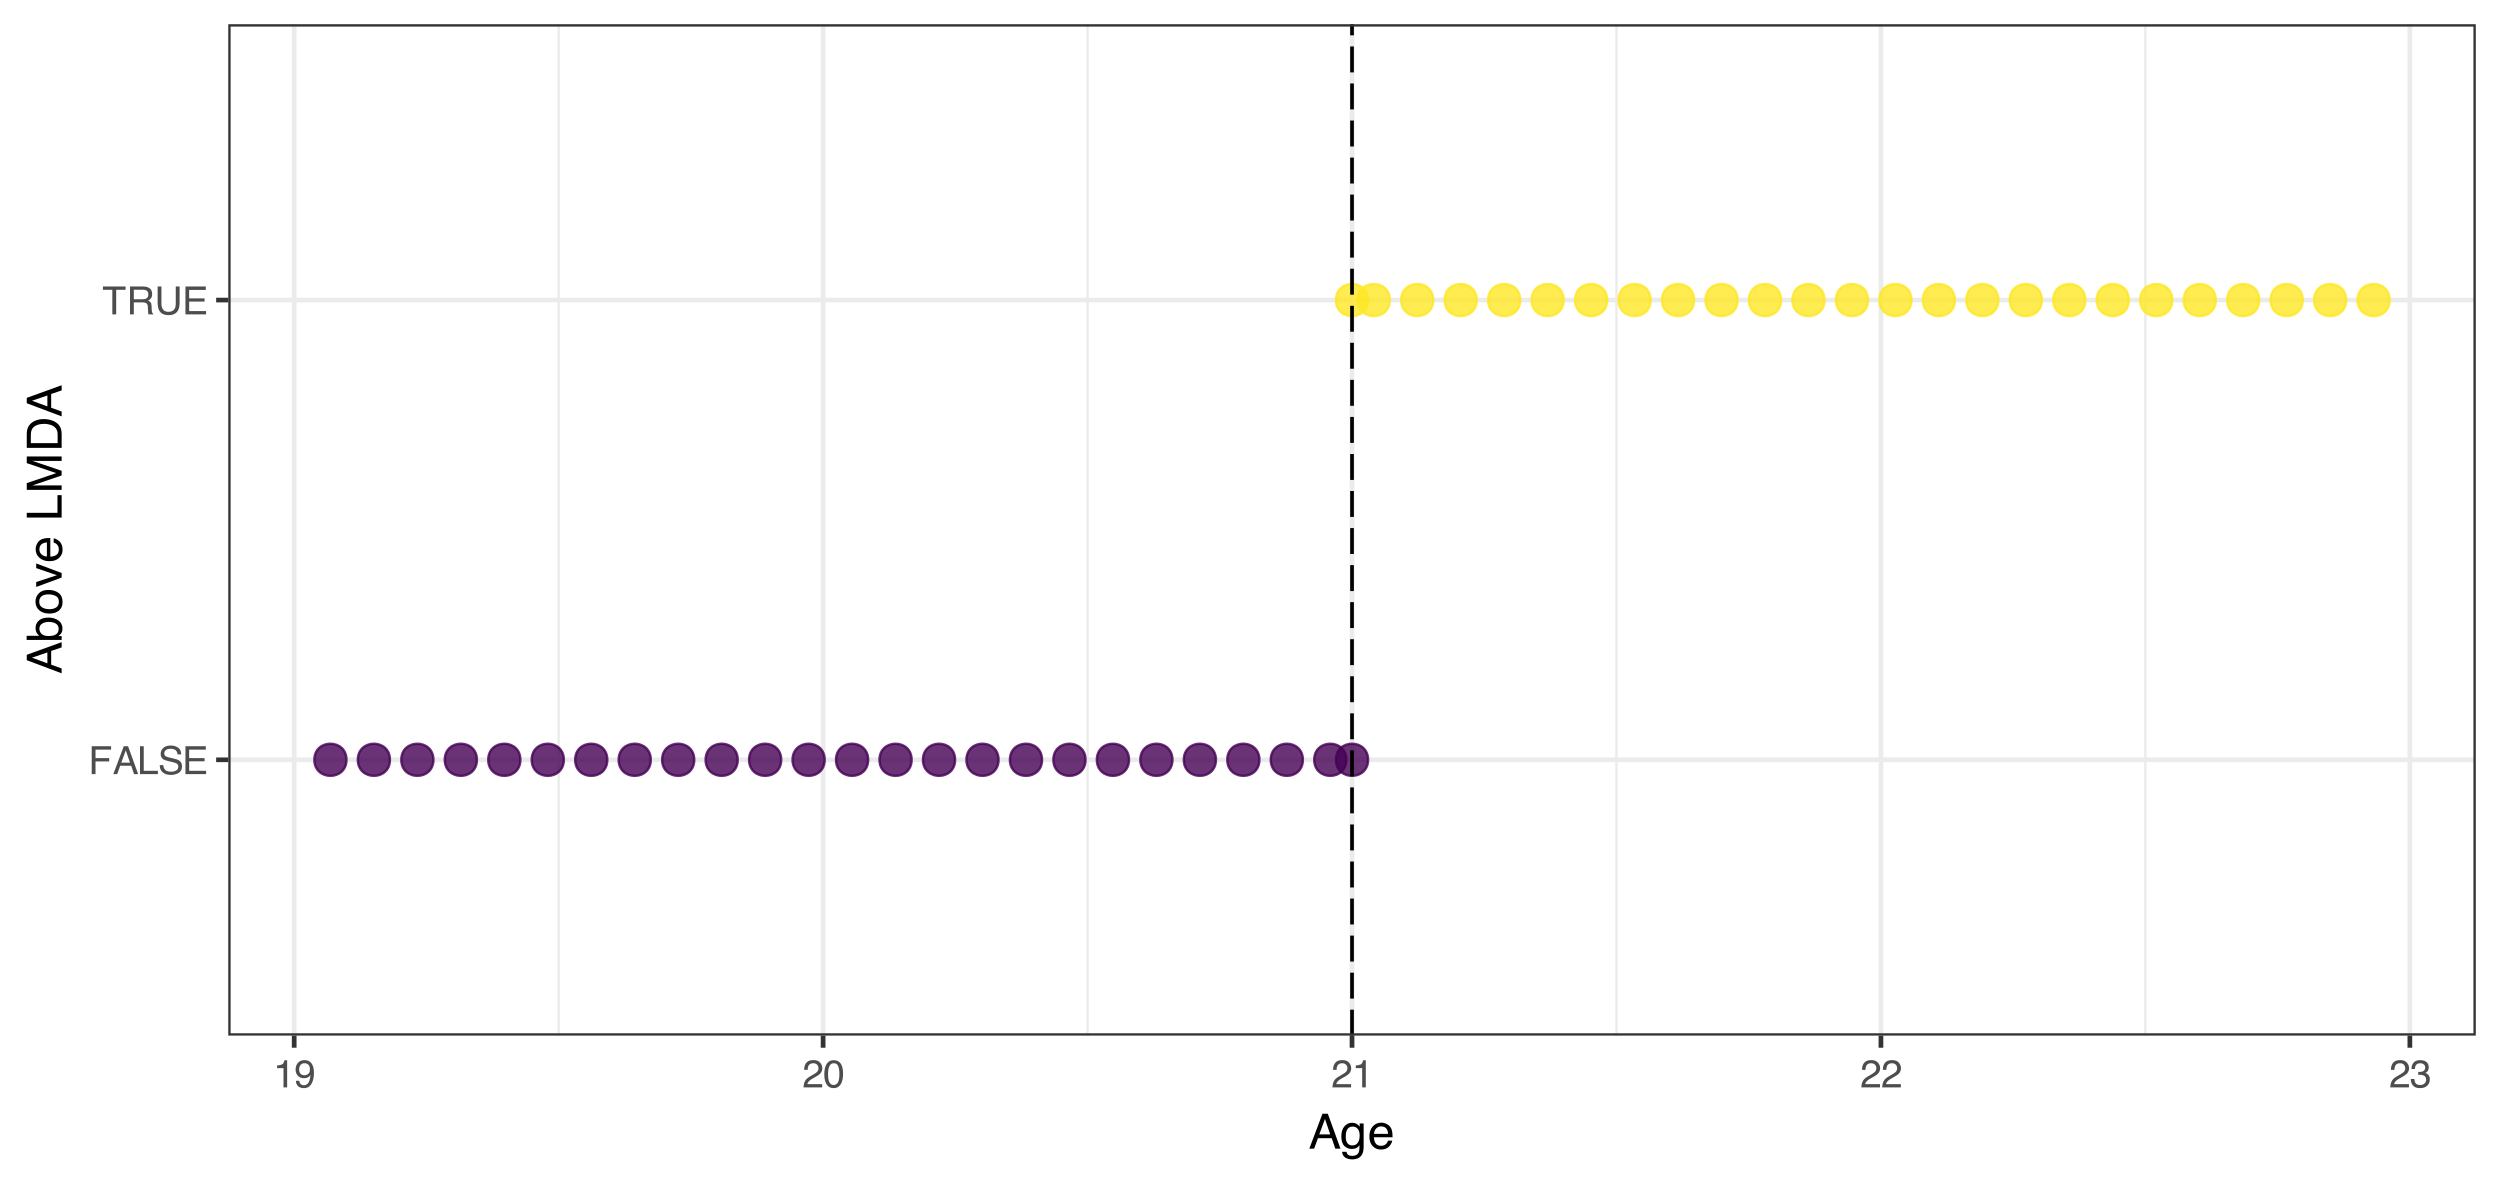 <?xml version="1.0" encoding="UTF-8"?>
<svg xmlns="http://www.w3.org/2000/svg" xmlns:xlink="http://www.w3.org/1999/xlink" width="720" height="342" viewBox="0 0 720 342">
<defs>
<g>
<g id="glyph-0-0">
<path d="M 0.359 0 L 0.359 -8.031 L 6.734 -8.031 L 6.734 0 Z M 5.734 -1 L 5.734 -7.031 L 1.375 -7.031 L 1.375 -1 Z M 5.734 -1 "/>
</g>
<g id="glyph-0-1">
<path d="M 0.953 -8.031 L 6.531 -8.031 L 6.531 -7.047 L 2.047 -7.047 L 2.047 -4.609 L 5.984 -4.609 L 5.984 -3.656 L 2.047 -3.656 L 2.047 0 L 0.953 0 Z M 0.953 -8.031 "/>
</g>
<g id="glyph-0-2">
<path d="M 4.984 -3.297 L 3.766 -6.844 L 2.469 -3.297 Z M 3.188 -8.031 L 4.422 -8.031 L 7.328 0 L 6.141 0 L 5.328 -2.406 L 2.156 -2.406 L 1.281 0 L 0.172 0 Z M 3.188 -8.031 "/>
</g>
<g id="glyph-0-3">
<path d="M 0.859 -8.031 L 1.938 -8.031 L 1.938 -0.953 L 6.016 -0.953 L 6.016 0 L 0.859 0 Z M 0.859 -8.031 "/>
</g>
<g id="glyph-0-4">
<path d="M 1.562 -2.594 C 1.594 -2.133 1.703 -1.766 1.891 -1.484 C 2.242 -0.953 2.879 -0.688 3.797 -0.688 C 4.203 -0.688 4.57 -0.742 4.906 -0.859 C 5.562 -1.086 5.891 -1.492 5.891 -2.078 C 5.891 -2.516 5.75 -2.828 5.469 -3.016 C 5.195 -3.191 4.766 -3.348 4.172 -3.484 L 3.078 -3.734 C 2.367 -3.891 1.867 -4.066 1.578 -4.266 C 1.066 -4.598 0.812 -5.098 0.812 -5.766 C 0.812 -6.484 1.062 -7.07 1.562 -7.531 C 2.062 -8 2.77 -8.234 3.688 -8.234 C 4.52 -8.234 5.234 -8.031 5.828 -7.625 C 6.422 -7.219 6.719 -6.566 6.719 -5.672 L 5.688 -5.672 C 5.633 -6.109 5.52 -6.441 5.344 -6.672 C 5.008 -7.086 4.445 -7.297 3.656 -7.297 C 3.008 -7.297 2.547 -7.16 2.266 -6.891 C 1.984 -6.617 1.844 -6.305 1.844 -5.953 C 1.844 -5.555 2.004 -5.27 2.328 -5.094 C 2.547 -4.969 3.035 -4.82 3.797 -4.656 L 4.922 -4.391 C 5.461 -4.266 5.883 -4.098 6.188 -3.891 C 6.695 -3.516 6.953 -2.969 6.953 -2.25 C 6.953 -1.352 6.625 -0.711 5.969 -0.328 C 5.32 0.047 4.57 0.234 3.719 0.234 C 2.719 0.234 1.938 -0.02 1.375 -0.531 C 0.812 -1.039 0.535 -1.727 0.547 -2.594 Z M 3.766 -8.25 Z M 3.766 -8.25 "/>
</g>
<g id="glyph-0-5">
<path d="M 0.953 -8.031 L 6.812 -8.031 L 6.812 -7.047 L 2.016 -7.047 L 2.016 -4.609 L 6.453 -4.609 L 6.453 -3.688 L 2.016 -3.688 L 2.016 -0.953 L 6.891 -0.953 L 6.891 0 L 0.953 0 Z M 3.922 -8.031 Z M 3.922 -8.031 "/>
</g>
<g id="glyph-0-6">
<path d="M 6.703 -8.031 L 6.703 -7.078 L 4 -7.078 L 4 0 L 2.891 0 L 2.891 -7.078 L 0.188 -7.078 L 0.188 -8.031 Z M 6.703 -8.031 "/>
</g>
<g id="glyph-0-7">
<path d="M 4.594 -4.359 C 5.102 -4.359 5.504 -4.457 5.797 -4.656 C 6.098 -4.863 6.25 -5.234 6.25 -5.766 C 6.25 -6.336 6.039 -6.727 5.625 -6.938 C 5.406 -7.039 5.109 -7.094 4.734 -7.094 L 2.078 -7.094 L 2.078 -4.359 Z M 0.984 -8.031 L 4.703 -8.031 C 5.316 -8.031 5.82 -7.941 6.219 -7.766 C 6.977 -7.422 7.359 -6.789 7.359 -5.875 C 7.359 -5.383 7.254 -4.988 7.047 -4.688 C 6.848 -4.383 6.57 -4.141 6.219 -3.953 C 6.531 -3.828 6.766 -3.66 6.922 -3.453 C 7.086 -3.242 7.176 -2.906 7.188 -2.438 L 7.234 -1.359 C 7.242 -1.047 7.27 -0.816 7.312 -0.672 C 7.375 -0.422 7.488 -0.258 7.656 -0.188 L 7.656 0 L 6.328 0 C 6.285 -0.07 6.254 -0.16 6.234 -0.266 C 6.211 -0.379 6.195 -0.594 6.188 -0.906 L 6.109 -2.25 C 6.086 -2.77 5.895 -3.117 5.531 -3.297 C 5.32 -3.398 4.992 -3.453 4.547 -3.453 L 2.078 -3.453 L 2.078 0 L 0.984 0 Z M 0.984 -8.031 "/>
</g>
<g id="glyph-0-8">
<path d="M 2.031 -8.031 L 2.031 -3.062 C 2.031 -2.477 2.141 -1.992 2.359 -1.609 C 2.68 -1.023 3.227 -0.734 4 -0.734 C 4.926 -0.734 5.555 -1.051 5.891 -1.688 C 6.066 -2.031 6.156 -2.488 6.156 -3.062 L 6.156 -8.031 L 7.266 -8.031 L 7.266 -3.516 C 7.266 -2.535 7.129 -1.773 6.859 -1.234 C 6.367 -0.266 5.445 0.219 4.094 0.219 C 2.738 0.219 1.816 -0.266 1.328 -1.234 C 1.066 -1.773 0.938 -2.535 0.938 -3.516 L 0.938 -8.031 Z M 4.094 -8.031 Z M 4.094 -8.031 "/>
</g>
<g id="glyph-0-9">
<path d="M 1.078 -5.547 L 1.078 -6.297 C 1.785 -6.367 2.281 -6.484 2.562 -6.641 C 2.844 -6.805 3.051 -7.191 3.188 -7.797 L 3.969 -7.797 L 3.969 0 L 2.922 0 L 2.922 -5.547 Z M 1.078 -5.547 "/>
</g>
<g id="glyph-0-10">
<path d="M 1.484 -1.891 C 1.516 -1.348 1.723 -0.973 2.109 -0.766 C 2.316 -0.66 2.547 -0.609 2.797 -0.609 C 3.266 -0.609 3.664 -0.801 4 -1.188 C 4.332 -1.582 4.566 -2.379 4.703 -3.578 C 4.484 -3.234 4.211 -2.988 3.891 -2.844 C 3.566 -2.707 3.219 -2.641 2.844 -2.641 C 2.094 -2.641 1.5 -2.875 1.062 -3.344 C 0.625 -3.812 0.406 -4.414 0.406 -5.156 C 0.406 -5.863 0.617 -6.488 1.047 -7.031 C 1.484 -7.57 2.125 -7.844 2.969 -7.844 C 4.113 -7.844 4.898 -7.328 5.328 -6.297 C 5.566 -5.734 5.688 -5.023 5.688 -4.172 C 5.688 -3.211 5.547 -2.363 5.266 -1.625 C 4.785 -0.395 3.973 0.219 2.828 0.219 C 2.066 0.219 1.488 0.02 1.094 -0.375 C 0.695 -0.781 0.5 -1.285 0.5 -1.891 Z M 2.984 -3.5 C 3.367 -3.5 3.723 -3.625 4.047 -3.875 C 4.367 -4.133 4.531 -4.586 4.531 -5.234 C 4.531 -5.805 4.383 -6.234 4.094 -6.516 C 3.812 -6.805 3.445 -6.953 3 -6.953 C 2.508 -6.953 2.125 -6.789 1.844 -6.469 C 1.562 -6.145 1.422 -5.711 1.422 -5.172 C 1.422 -4.66 1.547 -4.254 1.797 -3.953 C 2.047 -3.648 2.441 -3.5 2.984 -3.5 Z M 2.984 -3.5 "/>
</g>
<g id="glyph-0-11">
<path d="M 0.344 0 C 0.383 -0.676 0.523 -1.266 0.766 -1.766 C 1.004 -2.266 1.477 -2.719 2.188 -3.125 L 3.234 -3.734 C 3.703 -4.004 4.035 -4.238 4.234 -4.438 C 4.523 -4.738 4.672 -5.082 4.672 -5.469 C 4.672 -5.926 4.535 -6.285 4.266 -6.547 C 3.992 -6.816 3.629 -6.953 3.172 -6.953 C 2.492 -6.953 2.023 -6.695 1.766 -6.188 C 1.629 -5.914 1.555 -5.535 1.547 -5.047 L 0.547 -5.047 C 0.555 -5.734 0.68 -6.289 0.922 -6.719 C 1.348 -7.477 2.098 -7.859 3.172 -7.859 C 4.078 -7.859 4.734 -7.613 5.141 -7.125 C 5.555 -6.645 5.766 -6.109 5.766 -5.516 C 5.766 -4.891 5.547 -4.352 5.109 -3.906 C 4.848 -3.645 4.391 -3.332 3.734 -2.969 L 2.984 -2.547 C 2.617 -2.348 2.336 -2.16 2.141 -1.984 C 1.773 -1.672 1.547 -1.32 1.453 -0.938 L 5.734 -0.938 L 5.734 0 Z M 0.344 0 "/>
</g>
<g id="glyph-0-12">
<path d="M 3.031 -7.828 C 4.039 -7.828 4.773 -7.41 5.234 -6.578 C 5.578 -5.93 5.75 -5.047 5.75 -3.922 C 5.75 -2.859 5.594 -1.977 5.281 -1.281 C 4.82 -0.281 4.07 0.219 3.031 0.219 C 2.082 0.219 1.379 -0.191 0.922 -1.016 C 0.535 -1.691 0.344 -2.609 0.344 -3.766 C 0.344 -4.648 0.457 -5.41 0.688 -6.047 C 1.125 -7.234 1.906 -7.828 3.031 -7.828 Z M 3.016 -0.688 C 3.523 -0.688 3.93 -0.91 4.234 -1.359 C 4.535 -1.816 4.688 -2.66 4.688 -3.891 C 4.688 -4.773 4.578 -5.504 4.359 -6.078 C 4.141 -6.66 3.719 -6.953 3.094 -6.953 C 2.508 -6.953 2.082 -6.676 1.812 -6.125 C 1.551 -5.582 1.422 -4.781 1.422 -3.719 C 1.422 -2.914 1.504 -2.273 1.672 -1.797 C 1.93 -1.055 2.379 -0.688 3.016 -0.688 Z M 3.016 -0.688 "/>
</g>
<g id="glyph-0-13">
<path d="M 2.906 0.219 C 1.977 0.219 1.305 -0.035 0.891 -0.547 C 0.473 -1.055 0.266 -1.676 0.266 -2.406 L 1.297 -2.406 C 1.336 -1.895 1.43 -1.523 1.578 -1.297 C 1.836 -0.891 2.301 -0.688 2.969 -0.688 C 3.477 -0.688 3.891 -0.82 4.203 -1.094 C 4.523 -1.375 4.688 -1.734 4.688 -2.172 C 4.688 -2.711 4.52 -3.086 4.188 -3.297 C 3.852 -3.516 3.395 -3.625 2.812 -3.625 C 2.75 -3.625 2.68 -3.625 2.609 -3.625 C 2.547 -3.625 2.477 -3.617 2.406 -3.609 L 2.406 -4.484 C 2.508 -4.473 2.594 -4.461 2.656 -4.453 C 2.727 -4.453 2.805 -4.453 2.891 -4.453 C 3.254 -4.453 3.555 -4.516 3.797 -4.641 C 4.211 -4.836 4.422 -5.203 4.422 -5.734 C 4.422 -6.117 4.281 -6.414 4 -6.625 C 3.727 -6.844 3.406 -6.953 3.031 -6.953 C 2.375 -6.953 1.922 -6.734 1.672 -6.297 C 1.535 -6.055 1.457 -5.711 1.438 -5.266 L 0.469 -5.266 C 0.469 -5.848 0.582 -6.344 0.812 -6.75 C 1.219 -7.477 1.926 -7.844 2.938 -7.844 C 3.727 -7.844 4.344 -7.664 4.781 -7.312 C 5.219 -6.957 5.438 -6.441 5.438 -5.766 C 5.438 -5.285 5.305 -4.895 5.047 -4.594 C 4.891 -4.406 4.688 -4.258 4.438 -4.156 C 4.844 -4.039 5.16 -3.82 5.391 -3.5 C 5.629 -3.176 5.75 -2.781 5.75 -2.312 C 5.75 -1.57 5.5 -0.961 5 -0.484 C 4.508 -0.016 3.812 0.219 2.906 0.219 Z M 2.906 0.219 "/>
</g>
<g id="glyph-1-0">
<path d="M 0.453 0 L 0.453 -10.047 L 8.422 -10.047 L 8.422 0 Z M 7.172 -1.266 L 7.172 -8.781 L 1.703 -8.781 L 1.703 -1.266 Z M 7.172 -1.266 "/>
</g>
<g id="glyph-1-1">
<path d="M 6.219 -4.109 L 4.703 -8.547 L 3.078 -4.109 Z M 3.984 -10.047 L 5.531 -10.047 L 9.172 0 L 7.672 0 L 6.656 -3.016 L 2.688 -3.016 L 1.594 0 L 0.203 0 Z M 3.984 -10.047 "/>
</g>
<g id="glyph-1-2">
<path d="M 3.484 -7.453 C 4.055 -7.453 4.555 -7.312 4.984 -7.031 C 5.223 -6.863 5.461 -6.629 5.703 -6.328 L 5.703 -7.25 L 6.844 -7.25 L 6.844 -0.594 C 6.844 0.332 6.703 1.066 6.422 1.609 C 5.91 2.598 4.945 3.094 3.531 3.094 C 2.75 3.094 2.086 2.914 1.547 2.562 C 1.004 2.207 0.703 1.656 0.641 0.906 L 1.891 0.906 C 1.953 1.238 2.07 1.492 2.25 1.672 C 2.531 1.941 2.969 2.078 3.562 2.078 C 4.508 2.078 5.129 1.742 5.422 1.078 C 5.586 0.691 5.664 -0.004 5.656 -1.016 C 5.406 -0.641 5.109 -0.359 4.766 -0.172 C 4.422 0.004 3.961 0.094 3.391 0.094 C 2.598 0.094 1.906 -0.188 1.312 -0.75 C 0.719 -1.312 0.422 -2.242 0.422 -3.547 C 0.422 -4.773 0.719 -5.734 1.312 -6.422 C 1.914 -7.109 2.641 -7.453 3.484 -7.453 Z M 5.703 -3.688 C 5.703 -4.594 5.516 -5.266 5.141 -5.703 C 4.766 -6.141 4.289 -6.359 3.719 -6.359 C 2.844 -6.359 2.25 -5.953 1.938 -5.141 C 1.77 -4.711 1.688 -4.148 1.688 -3.453 C 1.688 -2.617 1.852 -1.988 2.188 -1.562 C 2.52 -1.133 2.969 -0.922 3.531 -0.922 C 4.414 -0.922 5.039 -1.316 5.406 -2.109 C 5.602 -2.566 5.703 -3.094 5.703 -3.688 Z M 3.625 -7.5 Z M 3.625 -7.5 "/>
</g>
<g id="glyph-1-3">
<path d="M 3.953 -7.484 C 4.473 -7.484 4.973 -7.359 5.453 -7.109 C 5.941 -6.867 6.316 -6.555 6.578 -6.172 C 6.828 -5.805 6.988 -5.375 7.062 -4.875 C 7.133 -4.539 7.172 -4.004 7.172 -3.266 L 1.812 -3.266 C 1.832 -2.523 2.004 -1.93 2.328 -1.484 C 2.66 -1.035 3.172 -0.812 3.859 -0.812 C 4.504 -0.812 5.02 -1.02 5.406 -1.438 C 5.625 -1.688 5.773 -1.973 5.859 -2.297 L 7.078 -2.297 C 7.047 -2.023 6.938 -1.723 6.75 -1.391 C 6.57 -1.066 6.375 -0.801 6.156 -0.594 C 5.781 -0.227 5.316 0.02 4.766 0.156 C 4.473 0.227 4.141 0.266 3.766 0.266 C 2.848 0.266 2.07 -0.066 1.438 -0.734 C 0.812 -1.398 0.5 -2.328 0.5 -3.516 C 0.5 -4.691 0.816 -5.645 1.453 -6.375 C 2.086 -7.113 2.922 -7.484 3.953 -7.484 Z M 5.906 -4.25 C 5.863 -4.781 5.75 -5.207 5.562 -5.531 C 5.227 -6.113 4.664 -6.406 3.875 -6.406 C 3.312 -6.406 2.836 -6.203 2.453 -5.797 C 2.066 -5.391 1.863 -4.875 1.844 -4.25 Z M 3.828 -7.5 Z M 3.828 -7.5 "/>
</g>
<g id="glyph-2-0">
<path d="M 0 -0.453 L -10.047 -0.453 L -10.047 -8.422 L 0 -8.422 Z M -1.266 -7.172 L -8.781 -7.172 L -8.781 -1.703 L -1.266 -1.703 Z M -1.266 -7.172 "/>
</g>
<g id="glyph-2-1">
<path d="M -4.109 -6.219 L -8.547 -4.703 L -4.109 -3.078 Z M -10.047 -3.984 L -10.047 -5.531 L 0 -9.172 L 0 -7.672 L -3.016 -6.656 L -3.016 -2.688 L 0 -1.594 L 0 -0.203 Z M -10.047 -3.984 "/>
</g>
<g id="glyph-2-2">
<path d="M -10.078 -0.812 L -10.078 -2 L -6.438 -2 C -6.781 -2.27 -7.047 -2.594 -7.234 -2.969 C -7.422 -3.344 -7.516 -3.75 -7.516 -4.188 C -7.516 -5.094 -7.203 -5.828 -6.578 -6.391 C -5.953 -6.961 -5.023 -7.25 -3.797 -7.25 C -2.641 -7.25 -1.676 -6.969 -0.906 -6.406 C -0.145 -5.852 0.234 -5.078 0.234 -4.078 C 0.234 -3.523 0.098 -3.055 -0.172 -2.672 C -0.328 -2.441 -0.582 -2.195 -0.938 -1.938 L 0 -1.938 L 0 -0.812 Z M -0.859 -4 C -0.859 -4.664 -1.117 -5.164 -1.641 -5.5 C -2.172 -5.832 -2.867 -6 -3.734 -6 C -4.504 -6 -5.141 -5.832 -5.641 -5.5 C -6.148 -5.164 -6.406 -4.68 -6.406 -4.047 C -6.406 -3.484 -6.195 -2.988 -5.781 -2.562 C -5.375 -2.145 -4.691 -1.938 -3.734 -1.938 C -3.047 -1.938 -2.488 -2.02 -2.062 -2.188 C -1.258 -2.52 -0.859 -3.125 -0.859 -4 Z M -0.859 -4 "/>
</g>
<g id="glyph-2-3">
<path d="M -0.797 -3.812 C -0.797 -4.625 -1.102 -5.18 -1.719 -5.484 C -2.332 -5.785 -3.02 -5.938 -3.781 -5.938 C -4.469 -5.938 -5.023 -5.828 -5.453 -5.609 C -6.117 -5.266 -6.453 -4.672 -6.453 -3.828 C -6.453 -3.066 -6.164 -2.516 -5.594 -2.172 C -5.02 -1.836 -4.328 -1.672 -3.516 -1.672 C -2.742 -1.672 -2.098 -1.836 -1.578 -2.172 C -1.055 -2.516 -0.797 -3.062 -0.797 -3.812 Z M -7.531 -3.859 C -7.531 -4.797 -7.211 -5.586 -6.578 -6.234 C -5.953 -6.891 -5.031 -7.219 -3.812 -7.219 C -2.633 -7.219 -1.66 -6.93 -0.891 -6.359 C -0.117 -5.785 0.266 -4.895 0.266 -3.688 C 0.266 -2.688 -0.07 -1.891 -0.75 -1.297 C -1.438 -0.703 -2.352 -0.406 -3.5 -0.406 C -4.727 -0.406 -5.707 -0.719 -6.438 -1.344 C -7.164 -1.969 -7.531 -2.805 -7.531 -3.859 Z M -7.5 -3.812 Z M -7.5 -3.812 "/>
</g>
<g id="glyph-2-4">
<path d="M -7.328 -1.5 L -1.359 -3.453 L -7.328 -5.5 L -7.328 -6.844 L 0 -4.094 L 0 -2.781 L -7.328 -0.078 Z M -7.328 -1.5 "/>
</g>
<g id="glyph-2-5">
<path d="M -7.484 -3.953 C -7.484 -4.473 -7.359 -4.973 -7.109 -5.453 C -6.867 -5.941 -6.555 -6.316 -6.172 -6.578 C -5.805 -6.828 -5.375 -6.988 -4.875 -7.062 C -4.539 -7.133 -4.004 -7.172 -3.266 -7.172 L -3.266 -1.812 C -2.523 -1.832 -1.93 -2.004 -1.484 -2.328 C -1.035 -2.66 -0.812 -3.172 -0.812 -3.859 C -0.812 -4.504 -1.02 -5.02 -1.438 -5.406 C -1.688 -5.625 -1.973 -5.773 -2.297 -5.859 L -2.297 -7.078 C -2.023 -7.047 -1.723 -6.938 -1.391 -6.75 C -1.066 -6.57 -0.801 -6.375 -0.594 -6.156 C -0.227 -5.781 0.02 -5.316 0.156 -4.766 C 0.227 -4.473 0.266 -4.141 0.266 -3.766 C 0.266 -2.848 -0.066 -2.07 -0.734 -1.438 C -1.398 -0.812 -2.328 -0.5 -3.516 -0.5 C -4.691 -0.5 -5.645 -0.816 -6.375 -1.453 C -7.113 -2.086 -7.484 -2.922 -7.484 -3.953 Z M -4.25 -5.906 C -4.781 -5.863 -5.207 -5.75 -5.531 -5.562 C -6.113 -5.227 -6.406 -4.664 -6.406 -3.875 C -6.406 -3.312 -6.203 -2.836 -5.797 -2.453 C -5.391 -2.066 -4.875 -1.863 -4.25 -1.844 Z M -7.5 -3.828 Z M -7.5 -3.828 "/>
</g>
<g id="glyph-2-6">
</g>
<g id="glyph-2-7">
<path d="M -10.047 -1.062 L -10.047 -2.422 L -1.203 -2.422 L -1.203 -7.516 L 0 -7.516 L 0 -1.062 Z M -10.047 -1.062 "/>
</g>
<g id="glyph-2-8">
<path d="M -10.047 -1.031 L -10.047 -2.984 L -1.547 -5.859 L -10.047 -8.734 L -10.047 -10.656 L 0 -10.656 L 0 -9.359 L -5.922 -9.359 C -6.129 -9.359 -6.469 -9.363 -6.938 -9.375 C -7.414 -9.383 -7.926 -9.391 -8.469 -9.391 L 0 -6.531 L 0 -5.188 L -8.469 -2.297 L -8.156 -2.297 C -7.914 -2.297 -7.539 -2.301 -7.031 -2.312 C -6.531 -2.32 -6.16 -2.328 -5.922 -2.328 L 0 -2.328 L 0 -1.031 Z M -10.047 -1.031 "/>
</g>
<g id="glyph-2-9">
<path d="M -1.156 -4.922 C -1.156 -5.379 -1.207 -5.758 -1.312 -6.062 C -1.488 -6.582 -1.828 -7.016 -2.328 -7.359 C -2.734 -7.629 -3.254 -7.82 -3.891 -7.938 C -4.266 -8.008 -4.613 -8.047 -4.938 -8.047 C -6.188 -8.047 -7.156 -7.797 -7.844 -7.297 C -8.531 -6.805 -8.875 -6.008 -8.875 -4.906 L -8.875 -2.5 L -1.156 -2.5 Z M -10.047 -1.125 L -10.047 -5.203 C -10.047 -6.578 -9.555 -7.645 -8.578 -8.406 C -7.691 -9.082 -6.555 -9.422 -5.172 -9.422 C -4.109 -9.422 -3.145 -9.223 -2.281 -8.828 C -0.758 -8.117 0 -6.906 0 -5.188 L 0 -1.125 Z M -10.047 -1.125 "/>
</g>
</g>
<clipPath id="clip-0">
<path clip-rule="nonzero" d="M 65.738 6.973 L 713.027 6.973 L 713.027 298.262 L 65.738 298.262 Z M 65.738 6.973 "/>
</clipPath>
<clipPath id="clip-1">
<path clip-rule="nonzero" d="M 160 6.973 L 162 6.973 L 162 298.262 L 160 298.262 Z M 160 6.973 "/>
</clipPath>
<clipPath id="clip-2">
<path clip-rule="nonzero" d="M 312 6.973 L 314 6.973 L 314 298.262 L 312 298.262 Z M 312 6.973 "/>
</clipPath>
<clipPath id="clip-3">
<path clip-rule="nonzero" d="M 465 6.973 L 466 6.973 L 466 298.262 L 465 298.262 Z M 465 6.973 "/>
</clipPath>
<clipPath id="clip-4">
<path clip-rule="nonzero" d="M 617 6.973 L 619 6.973 L 619 298.262 L 617 298.262 Z M 617 6.973 "/>
</clipPath>
<clipPath id="clip-5">
<path clip-rule="nonzero" d="M 65.738 218 L 713.027 218 L 713.027 220 L 65.738 220 Z M 65.738 218 "/>
</clipPath>
<clipPath id="clip-6">
<path clip-rule="nonzero" d="M 65.738 85 L 713.027 85 L 713.027 88 L 65.738 88 Z M 65.738 85 "/>
</clipPath>
<clipPath id="clip-7">
<path clip-rule="nonzero" d="M 84 6.973 L 86 6.973 L 86 298.262 L 84 298.262 Z M 84 6.973 "/>
</clipPath>
<clipPath id="clip-8">
<path clip-rule="nonzero" d="M 236 6.973 L 238 6.973 L 238 298.262 L 236 298.262 Z M 236 6.973 "/>
</clipPath>
<clipPath id="clip-9">
<path clip-rule="nonzero" d="M 388 6.973 L 391 6.973 L 391 298.262 L 388 298.262 Z M 388 6.973 "/>
</clipPath>
<clipPath id="clip-10">
<path clip-rule="nonzero" d="M 541 6.973 L 543 6.973 L 543 298.262 L 541 298.262 Z M 541 6.973 "/>
</clipPath>
<clipPath id="clip-11">
<path clip-rule="nonzero" d="M 693 6.973 L 695 6.973 L 695 298.262 L 693 298.262 Z M 693 6.973 "/>
</clipPath>
<clipPath id="clip-12">
<path clip-rule="nonzero" d="M 388 6.973 L 390 6.973 L 390 298.262 L 388 298.262 Z M 388 6.973 "/>
</clipPath>
<clipPath id="clip-13">
<path clip-rule="nonzero" d="M 65.738 6.973 L 713.027 6.973 L 713.027 298.262 L 65.738 298.262 Z M 65.738 6.973 "/>
</clipPath>
</defs>
<rect x="-72" y="-34.2" width="864" height="410.4" fill="rgb(100%, 100%, 100%)" fill-opacity="1"/>
<rect x="-72" y="-34.2" width="864" height="410.4" fill="rgb(100%, 100%, 100%)" fill-opacity="1"/>
<path fill="none" stroke-width="1.358" stroke-linecap="round" stroke-linejoin="round" stroke="rgb(100%, 100%, 100%)" stroke-opacity="1" stroke-miterlimit="10" d="M 0 342 L 720 342 L 720 0 L 0 0 Z M 0 342 "/>
<g clip-path="url(#clip-0)">
<path fill-rule="nonzero" fill="rgb(100%, 100%, 100%)" fill-opacity="1" d="M 65.738 298.262 L 713.027 298.262 L 713.027 6.973 L 65.738 6.973 Z M 65.738 298.262 "/>
</g>
<g clip-path="url(#clip-1)">
<path fill="none" stroke-width="0.679" stroke-linecap="butt" stroke-linejoin="round" stroke="rgb(92.157%, 92.157%, 92.157%)" stroke-opacity="1" stroke-miterlimit="10" d="M 160.891 298.262 L 160.891 6.973 "/>
</g>
<g clip-path="url(#clip-2)">
<path fill="none" stroke-width="0.679" stroke-linecap="butt" stroke-linejoin="round" stroke="rgb(92.157%, 92.157%, 92.157%)" stroke-opacity="1" stroke-miterlimit="10" d="M 313.219 298.262 L 313.219 6.973 "/>
</g>
<g clip-path="url(#clip-3)">
<path fill="none" stroke-width="0.679" stroke-linecap="butt" stroke-linejoin="round" stroke="rgb(92.157%, 92.157%, 92.157%)" stroke-opacity="1" stroke-miterlimit="10" d="M 465.547 298.262 L 465.547 6.973 "/>
</g>
<g clip-path="url(#clip-4)">
<path fill="none" stroke-width="0.679" stroke-linecap="butt" stroke-linejoin="round" stroke="rgb(92.157%, 92.157%, 92.157%)" stroke-opacity="1" stroke-miterlimit="10" d="M 617.875 298.262 L 617.875 6.973 "/>
</g>
<g clip-path="url(#clip-5)">
<path fill="none" stroke-width="1.358" stroke-linecap="butt" stroke-linejoin="round" stroke="rgb(92.157%, 92.157%, 92.157%)" stroke-opacity="1" stroke-miterlimit="10" d="M 65.738 218.82 L 713.027 218.82 "/>
</g>
<g clip-path="url(#clip-6)">
<path fill="none" stroke-width="1.358" stroke-linecap="butt" stroke-linejoin="round" stroke="rgb(92.157%, 92.157%, 92.157%)" stroke-opacity="1" stroke-miterlimit="10" d="M 65.738 86.418 L 713.027 86.418 "/>
</g>
<g clip-path="url(#clip-7)">
<path fill="none" stroke-width="1.358" stroke-linecap="butt" stroke-linejoin="round" stroke="rgb(92.157%, 92.157%, 92.157%)" stroke-opacity="1" stroke-miterlimit="10" d="M 84.727 298.262 L 84.727 6.973 "/>
</g>
<g clip-path="url(#clip-8)">
<path fill="none" stroke-width="1.358" stroke-linecap="butt" stroke-linejoin="round" stroke="rgb(92.157%, 92.157%, 92.157%)" stroke-opacity="1" stroke-miterlimit="10" d="M 237.055 298.262 L 237.055 6.973 "/>
</g>
<g clip-path="url(#clip-9)">
<path fill="none" stroke-width="1.358" stroke-linecap="butt" stroke-linejoin="round" stroke="rgb(92.157%, 92.157%, 92.157%)" stroke-opacity="1" stroke-miterlimit="10" d="M 389.383 298.262 L 389.383 6.973 "/>
</g>
<g clip-path="url(#clip-10)">
<path fill="none" stroke-width="1.358" stroke-linecap="butt" stroke-linejoin="round" stroke="rgb(92.157%, 92.157%, 92.157%)" stroke-opacity="1" stroke-miterlimit="10" d="M 541.711 298.262 L 541.711 6.973 "/>
</g>
<g clip-path="url(#clip-11)">
<path fill="none" stroke-width="1.358" stroke-linecap="butt" stroke-linejoin="round" stroke="rgb(92.157%, 92.157%, 92.157%)" stroke-opacity="1" stroke-miterlimit="10" d="M 694.039 298.262 L 694.039 6.973 "/>
</g>
<path fill-rule="nonzero" fill="rgb(26.667%, 0.392%, 32.941%)" fill-opacity="0.8" stroke-width="0.709" stroke-linecap="round" stroke-linejoin="round" stroke="rgb(26.667%, 0.392%, 32.941%)" stroke-opacity="0.8" stroke-miterlimit="10" d="M 99.781 218.82 C 99.781 224.984 90.539 224.984 90.539 218.82 C 90.539 212.656 99.781 212.656 99.781 218.82 "/>
<path fill-rule="nonzero" fill="rgb(26.667%, 0.392%, 32.941%)" fill-opacity="0.8" stroke-width="0.709" stroke-linecap="round" stroke-linejoin="round" stroke="rgb(26.667%, 0.392%, 32.941%)" stroke-opacity="0.8" stroke-miterlimit="10" d="M 112.301 218.82 C 112.301 224.984 103.059 224.984 103.059 218.82 C 103.059 212.656 112.301 212.656 112.301 218.82 "/>
<path fill-rule="nonzero" fill="rgb(26.667%, 0.392%, 32.941%)" fill-opacity="0.8" stroke-width="0.709" stroke-linecap="round" stroke-linejoin="round" stroke="rgb(26.667%, 0.392%, 32.941%)" stroke-opacity="0.8" stroke-miterlimit="10" d="M 124.82 218.82 C 124.82 224.984 115.578 224.984 115.578 218.82 C 115.578 212.656 124.82 212.656 124.82 218.82 "/>
<path fill-rule="nonzero" fill="rgb(26.667%, 0.392%, 32.941%)" fill-opacity="0.8" stroke-width="0.709" stroke-linecap="round" stroke-linejoin="round" stroke="rgb(26.667%, 0.392%, 32.941%)" stroke-opacity="0.8" stroke-miterlimit="10" d="M 137.344 218.82 C 137.344 224.984 128.098 224.984 128.098 218.82 C 128.098 212.656 137.344 212.656 137.344 218.82 "/>
<path fill-rule="nonzero" fill="rgb(26.667%, 0.392%, 32.941%)" fill-opacity="0.8" stroke-width="0.709" stroke-linecap="round" stroke-linejoin="round" stroke="rgb(26.667%, 0.392%, 32.941%)" stroke-opacity="0.8" stroke-miterlimit="10" d="M 149.863 218.82 C 149.863 224.984 140.617 224.984 140.617 218.82 C 140.617 212.656 149.863 212.656 149.863 218.82 "/>
<path fill-rule="nonzero" fill="rgb(26.667%, 0.392%, 32.941%)" fill-opacity="0.8" stroke-width="0.709" stroke-linecap="round" stroke-linejoin="round" stroke="rgb(26.667%, 0.392%, 32.941%)" stroke-opacity="0.8" stroke-miterlimit="10" d="M 162.383 218.82 C 162.383 224.984 153.137 224.984 153.137 218.82 C 153.137 212.656 162.383 212.656 162.383 218.82 "/>
<path fill-rule="nonzero" fill="rgb(26.667%, 0.392%, 32.941%)" fill-opacity="0.8" stroke-width="0.709" stroke-linecap="round" stroke-linejoin="round" stroke="rgb(26.667%, 0.392%, 32.941%)" stroke-opacity="0.8" stroke-miterlimit="10" d="M 174.902 218.82 C 174.902 224.984 165.656 224.984 165.656 218.82 C 165.656 212.656 174.902 212.656 174.902 218.82 "/>
<path fill-rule="nonzero" fill="rgb(26.667%, 0.392%, 32.941%)" fill-opacity="0.8" stroke-width="0.709" stroke-linecap="round" stroke-linejoin="round" stroke="rgb(26.667%, 0.392%, 32.941%)" stroke-opacity="0.8" stroke-miterlimit="10" d="M 187.422 218.82 C 187.422 224.984 178.18 224.984 178.18 218.82 C 178.18 212.656 187.422 212.656 187.422 218.82 "/>
<path fill-rule="nonzero" fill="rgb(26.667%, 0.392%, 32.941%)" fill-opacity="0.8" stroke-width="0.709" stroke-linecap="round" stroke-linejoin="round" stroke="rgb(26.667%, 0.392%, 32.941%)" stroke-opacity="0.8" stroke-miterlimit="10" d="M 199.941 218.82 C 199.941 224.984 190.699 224.984 190.699 218.82 C 190.699 212.656 199.941 212.656 199.941 218.82 "/>
<path fill-rule="nonzero" fill="rgb(26.667%, 0.392%, 32.941%)" fill-opacity="0.8" stroke-width="0.709" stroke-linecap="round" stroke-linejoin="round" stroke="rgb(26.667%, 0.392%, 32.941%)" stroke-opacity="0.8" stroke-miterlimit="10" d="M 212.461 218.82 C 212.461 224.984 203.219 224.984 203.219 218.82 C 203.219 212.656 212.461 212.656 212.461 218.82 "/>
<path fill-rule="nonzero" fill="rgb(26.667%, 0.392%, 32.941%)" fill-opacity="0.8" stroke-width="0.709" stroke-linecap="round" stroke-linejoin="round" stroke="rgb(26.667%, 0.392%, 32.941%)" stroke-opacity="0.8" stroke-miterlimit="10" d="M 224.984 218.82 C 224.984 224.984 215.738 224.984 215.738 218.82 C 215.738 212.656 224.984 212.656 224.984 218.82 "/>
<path fill-rule="nonzero" fill="rgb(26.667%, 0.392%, 32.941%)" fill-opacity="0.8" stroke-width="0.709" stroke-linecap="round" stroke-linejoin="round" stroke="rgb(26.667%, 0.392%, 32.941%)" stroke-opacity="0.8" stroke-miterlimit="10" d="M 237.504 218.82 C 237.504 224.984 228.258 224.984 228.258 218.82 C 228.258 212.656 237.504 212.656 237.504 218.82 "/>
<path fill-rule="nonzero" fill="rgb(26.667%, 0.392%, 32.941%)" fill-opacity="0.8" stroke-width="0.709" stroke-linecap="round" stroke-linejoin="round" stroke="rgb(26.667%, 0.392%, 32.941%)" stroke-opacity="0.8" stroke-miterlimit="10" d="M 250.023 218.82 C 250.023 224.984 240.777 224.984 240.777 218.82 C 240.777 212.656 250.023 212.656 250.023 218.82 "/>
<path fill-rule="nonzero" fill="rgb(26.667%, 0.392%, 32.941%)" fill-opacity="0.8" stroke-width="0.709" stroke-linecap="round" stroke-linejoin="round" stroke="rgb(26.667%, 0.392%, 32.941%)" stroke-opacity="0.8" stroke-miterlimit="10" d="M 262.543 218.82 C 262.543 224.984 253.297 224.984 253.297 218.82 C 253.297 212.656 262.543 212.656 262.543 218.82 "/>
<path fill-rule="nonzero" fill="rgb(26.667%, 0.392%, 32.941%)" fill-opacity="0.8" stroke-width="0.709" stroke-linecap="round" stroke-linejoin="round" stroke="rgb(26.667%, 0.392%, 32.941%)" stroke-opacity="0.8" stroke-miterlimit="10" d="M 275.062 218.82 C 275.062 224.984 265.82 224.984 265.82 218.82 C 265.82 212.656 275.062 212.656 275.062 218.82 "/>
<path fill-rule="nonzero" fill="rgb(26.667%, 0.392%, 32.941%)" fill-opacity="0.8" stroke-width="0.709" stroke-linecap="round" stroke-linejoin="round" stroke="rgb(26.667%, 0.392%, 32.941%)" stroke-opacity="0.8" stroke-miterlimit="10" d="M 287.582 218.82 C 287.582 224.984 278.34 224.984 278.34 218.82 C 278.34 212.656 287.582 212.656 287.582 218.82 "/>
<path fill-rule="nonzero" fill="rgb(26.667%, 0.392%, 32.941%)" fill-opacity="0.8" stroke-width="0.709" stroke-linecap="round" stroke-linejoin="round" stroke="rgb(26.667%, 0.392%, 32.941%)" stroke-opacity="0.8" stroke-miterlimit="10" d="M 300.102 218.82 C 300.102 224.984 290.859 224.984 290.859 218.82 C 290.859 212.656 300.102 212.656 300.102 218.82 "/>
<path fill-rule="nonzero" fill="rgb(26.667%, 0.392%, 32.941%)" fill-opacity="0.8" stroke-width="0.709" stroke-linecap="round" stroke-linejoin="round" stroke="rgb(26.667%, 0.392%, 32.941%)" stroke-opacity="0.8" stroke-miterlimit="10" d="M 312.625 218.82 C 312.625 224.984 303.379 224.984 303.379 218.82 C 303.379 212.656 312.625 212.656 312.625 218.82 "/>
<path fill-rule="nonzero" fill="rgb(26.667%, 0.392%, 32.941%)" fill-opacity="0.8" stroke-width="0.709" stroke-linecap="round" stroke-linejoin="round" stroke="rgb(26.667%, 0.392%, 32.941%)" stroke-opacity="0.8" stroke-miterlimit="10" d="M 325.145 218.82 C 325.145 224.984 315.898 224.984 315.898 218.82 C 315.898 212.656 325.145 212.656 325.145 218.82 "/>
<path fill-rule="nonzero" fill="rgb(26.667%, 0.392%, 32.941%)" fill-opacity="0.8" stroke-width="0.709" stroke-linecap="round" stroke-linejoin="round" stroke="rgb(26.667%, 0.392%, 32.941%)" stroke-opacity="0.8" stroke-miterlimit="10" d="M 337.664 218.82 C 337.664 224.984 328.418 224.984 328.418 218.82 C 328.418 212.656 337.664 212.656 337.664 218.82 "/>
<path fill-rule="nonzero" fill="rgb(26.667%, 0.392%, 32.941%)" fill-opacity="0.8" stroke-width="0.709" stroke-linecap="round" stroke-linejoin="round" stroke="rgb(26.667%, 0.392%, 32.941%)" stroke-opacity="0.8" stroke-miterlimit="10" d="M 350.184 218.82 C 350.184 224.984 340.938 224.984 340.938 218.82 C 340.938 212.656 350.184 212.656 350.184 218.82 "/>
<path fill-rule="nonzero" fill="rgb(26.667%, 0.392%, 32.941%)" fill-opacity="0.8" stroke-width="0.709" stroke-linecap="round" stroke-linejoin="round" stroke="rgb(26.667%, 0.392%, 32.941%)" stroke-opacity="0.8" stroke-miterlimit="10" d="M 362.703 218.82 C 362.703 224.984 353.461 224.984 353.461 218.82 C 353.461 212.656 362.703 212.656 362.703 218.82 "/>
<path fill-rule="nonzero" fill="rgb(26.667%, 0.392%, 32.941%)" fill-opacity="0.8" stroke-width="0.709" stroke-linecap="round" stroke-linejoin="round" stroke="rgb(26.667%, 0.392%, 32.941%)" stroke-opacity="0.8" stroke-miterlimit="10" d="M 375.223 218.82 C 375.223 224.984 365.98 224.984 365.98 218.82 C 365.98 212.656 375.223 212.656 375.223 218.82 "/>
<path fill-rule="nonzero" fill="rgb(26.667%, 0.392%, 32.941%)" fill-opacity="0.8" stroke-width="0.709" stroke-linecap="round" stroke-linejoin="round" stroke="rgb(26.667%, 0.392%, 32.941%)" stroke-opacity="0.8" stroke-miterlimit="10" d="M 387.742 218.82 C 387.742 224.984 378.5 224.984 378.5 218.82 C 378.5 212.656 387.742 212.656 387.742 218.82 "/>
<path fill-rule="nonzero" fill="rgb(26.667%, 0.392%, 32.941%)" fill-opacity="0.8" stroke-width="0.709" stroke-linecap="round" stroke-linejoin="round" stroke="rgb(26.667%, 0.392%, 32.941%)" stroke-opacity="0.8" stroke-miterlimit="10" d="M 394.004 218.82 C 394.004 224.984 384.758 224.984 384.758 218.82 C 384.758 212.656 394.004 212.656 394.004 218.82 "/>
<path fill-rule="nonzero" fill="rgb(99.216%, 90.588%, 14.51%)" fill-opacity="0.8" stroke-width="0.709" stroke-linecap="round" stroke-linejoin="round" stroke="rgb(99.216%, 90.588%, 14.51%)" stroke-opacity="0.8" stroke-miterlimit="10" d="M 394.004 86.418 C 394.004 92.578 384.758 92.578 384.758 86.418 C 384.758 80.254 394.004 80.254 394.004 86.418 "/>
<path fill-rule="nonzero" fill="rgb(99.216%, 90.588%, 14.51%)" fill-opacity="0.8" stroke-width="0.709" stroke-linecap="round" stroke-linejoin="round" stroke="rgb(99.216%, 90.588%, 14.51%)" stroke-opacity="0.8" stroke-miterlimit="10" d="M 400.266 86.418 C 400.266 92.578 391.02 92.578 391.02 86.418 C 391.02 80.254 400.266 80.254 400.266 86.418 "/>
<path fill-rule="nonzero" fill="rgb(99.216%, 90.588%, 14.51%)" fill-opacity="0.8" stroke-width="0.709" stroke-linecap="round" stroke-linejoin="round" stroke="rgb(99.216%, 90.588%, 14.51%)" stroke-opacity="0.8" stroke-miterlimit="10" d="M 412.785 86.418 C 412.785 92.578 403.539 92.578 403.539 86.418 C 403.539 80.254 412.785 80.254 412.785 86.418 "/>
<path fill-rule="nonzero" fill="rgb(99.216%, 90.588%, 14.51%)" fill-opacity="0.8" stroke-width="0.709" stroke-linecap="round" stroke-linejoin="round" stroke="rgb(99.216%, 90.588%, 14.51%)" stroke-opacity="0.8" stroke-miterlimit="10" d="M 425.305 86.418 C 425.305 92.578 416.059 92.578 416.059 86.418 C 416.059 80.254 425.305 80.254 425.305 86.418 "/>
<path fill-rule="nonzero" fill="rgb(99.216%, 90.588%, 14.51%)" fill-opacity="0.8" stroke-width="0.709" stroke-linecap="round" stroke-linejoin="round" stroke="rgb(99.216%, 90.588%, 14.51%)" stroke-opacity="0.8" stroke-miterlimit="10" d="M 437.824 86.418 C 437.824 92.578 428.578 92.578 428.578 86.418 C 428.578 80.254 437.824 80.254 437.824 86.418 "/>
<path fill-rule="nonzero" fill="rgb(99.216%, 90.588%, 14.51%)" fill-opacity="0.8" stroke-width="0.709" stroke-linecap="round" stroke-linejoin="round" stroke="rgb(99.216%, 90.588%, 14.51%)" stroke-opacity="0.8" stroke-miterlimit="10" d="M 450.344 86.418 C 450.344 92.578 441.102 92.578 441.102 86.418 C 441.102 80.254 450.344 80.254 450.344 86.418 "/>
<path fill-rule="nonzero" fill="rgb(99.216%, 90.588%, 14.51%)" fill-opacity="0.8" stroke-width="0.709" stroke-linecap="round" stroke-linejoin="round" stroke="rgb(99.216%, 90.588%, 14.51%)" stroke-opacity="0.8" stroke-miterlimit="10" d="M 462.863 86.418 C 462.863 92.578 453.621 92.578 453.621 86.418 C 453.621 80.254 462.863 80.254 462.863 86.418 "/>
<path fill-rule="nonzero" fill="rgb(99.216%, 90.588%, 14.51%)" fill-opacity="0.8" stroke-width="0.709" stroke-linecap="round" stroke-linejoin="round" stroke="rgb(99.216%, 90.588%, 14.51%)" stroke-opacity="0.8" stroke-miterlimit="10" d="M 475.383 86.418 C 475.383 92.578 466.141 92.578 466.141 86.418 C 466.141 80.254 475.383 80.254 475.383 86.418 "/>
<path fill-rule="nonzero" fill="rgb(99.216%, 90.588%, 14.51%)" fill-opacity="0.8" stroke-width="0.709" stroke-linecap="round" stroke-linejoin="round" stroke="rgb(99.216%, 90.588%, 14.51%)" stroke-opacity="0.8" stroke-miterlimit="10" d="M 487.906 86.418 C 487.906 92.578 478.66 92.578 478.66 86.418 C 478.66 80.254 487.906 80.254 487.906 86.418 "/>
<path fill-rule="nonzero" fill="rgb(99.216%, 90.588%, 14.51%)" fill-opacity="0.8" stroke-width="0.709" stroke-linecap="round" stroke-linejoin="round" stroke="rgb(99.216%, 90.588%, 14.51%)" stroke-opacity="0.8" stroke-miterlimit="10" d="M 500.426 86.418 C 500.426 92.578 491.18 92.578 491.18 86.418 C 491.18 80.254 500.426 80.254 500.426 86.418 "/>
<path fill-rule="nonzero" fill="rgb(99.216%, 90.588%, 14.51%)" fill-opacity="0.8" stroke-width="0.709" stroke-linecap="round" stroke-linejoin="round" stroke="rgb(99.216%, 90.588%, 14.51%)" stroke-opacity="0.8" stroke-miterlimit="10" d="M 512.945 86.418 C 512.945 92.578 503.699 92.578 503.699 86.418 C 503.699 80.254 512.945 80.254 512.945 86.418 "/>
<path fill-rule="nonzero" fill="rgb(99.216%, 90.588%, 14.51%)" fill-opacity="0.8" stroke-width="0.709" stroke-linecap="round" stroke-linejoin="round" stroke="rgb(99.216%, 90.588%, 14.51%)" stroke-opacity="0.8" stroke-miterlimit="10" d="M 525.465 86.418 C 525.465 92.578 516.219 92.578 516.219 86.418 C 516.219 80.254 525.465 80.254 525.465 86.418 "/>
<path fill-rule="nonzero" fill="rgb(99.216%, 90.588%, 14.51%)" fill-opacity="0.8" stroke-width="0.709" stroke-linecap="round" stroke-linejoin="round" stroke="rgb(99.216%, 90.588%, 14.51%)" stroke-opacity="0.8" stroke-miterlimit="10" d="M 537.984 86.418 C 537.984 92.578 528.742 92.578 528.742 86.418 C 528.742 80.254 537.984 80.254 537.984 86.418 "/>
<path fill-rule="nonzero" fill="rgb(99.216%, 90.588%, 14.51%)" fill-opacity="0.8" stroke-width="0.709" stroke-linecap="round" stroke-linejoin="round" stroke="rgb(99.216%, 90.588%, 14.51%)" stroke-opacity="0.8" stroke-miterlimit="10" d="M 550.504 86.418 C 550.504 92.578 541.262 92.578 541.262 86.418 C 541.262 80.254 550.504 80.254 550.504 86.418 "/>
<path fill-rule="nonzero" fill="rgb(99.216%, 90.588%, 14.51%)" fill-opacity="0.8" stroke-width="0.709" stroke-linecap="round" stroke-linejoin="round" stroke="rgb(99.216%, 90.588%, 14.51%)" stroke-opacity="0.8" stroke-miterlimit="10" d="M 563.023 86.418 C 563.023 92.578 553.781 92.578 553.781 86.418 C 553.781 80.254 563.023 80.254 563.023 86.418 "/>
<path fill-rule="nonzero" fill="rgb(99.216%, 90.588%, 14.51%)" fill-opacity="0.8" stroke-width="0.709" stroke-linecap="round" stroke-linejoin="round" stroke="rgb(99.216%, 90.588%, 14.51%)" stroke-opacity="0.8" stroke-miterlimit="10" d="M 575.547 86.418 C 575.547 92.578 566.301 92.578 566.301 86.418 C 566.301 80.254 575.547 80.254 575.547 86.418 "/>
<path fill-rule="nonzero" fill="rgb(99.216%, 90.588%, 14.51%)" fill-opacity="0.8" stroke-width="0.709" stroke-linecap="round" stroke-linejoin="round" stroke="rgb(99.216%, 90.588%, 14.51%)" stroke-opacity="0.8" stroke-miterlimit="10" d="M 588.066 86.418 C 588.066 92.578 578.82 92.578 578.82 86.418 C 578.82 80.254 588.066 80.254 588.066 86.418 "/>
<path fill-rule="nonzero" fill="rgb(99.216%, 90.588%, 14.51%)" fill-opacity="0.8" stroke-width="0.709" stroke-linecap="round" stroke-linejoin="round" stroke="rgb(99.216%, 90.588%, 14.51%)" stroke-opacity="0.8" stroke-miterlimit="10" d="M 600.586 86.418 C 600.586 92.578 591.34 92.578 591.34 86.418 C 591.34 80.254 600.586 80.254 600.586 86.418 "/>
<path fill-rule="nonzero" fill="rgb(99.216%, 90.588%, 14.51%)" fill-opacity="0.8" stroke-width="0.709" stroke-linecap="round" stroke-linejoin="round" stroke="rgb(99.216%, 90.588%, 14.51%)" stroke-opacity="0.8" stroke-miterlimit="10" d="M 613.105 86.418 C 613.105 92.578 603.859 92.578 603.859 86.418 C 603.859 80.254 613.105 80.254 613.105 86.418 "/>
<path fill-rule="nonzero" fill="rgb(99.216%, 90.588%, 14.51%)" fill-opacity="0.8" stroke-width="0.709" stroke-linecap="round" stroke-linejoin="round" stroke="rgb(99.216%, 90.588%, 14.51%)" stroke-opacity="0.8" stroke-miterlimit="10" d="M 625.625 86.418 C 625.625 92.578 616.383 92.578 616.383 86.418 C 616.383 80.254 625.625 80.254 625.625 86.418 "/>
<path fill-rule="nonzero" fill="rgb(99.216%, 90.588%, 14.51%)" fill-opacity="0.8" stroke-width="0.709" stroke-linecap="round" stroke-linejoin="round" stroke="rgb(99.216%, 90.588%, 14.51%)" stroke-opacity="0.8" stroke-miterlimit="10" d="M 638.145 86.418 C 638.145 92.578 628.902 92.578 628.902 86.418 C 628.902 80.254 638.145 80.254 638.145 86.418 "/>
<path fill-rule="nonzero" fill="rgb(99.216%, 90.588%, 14.51%)" fill-opacity="0.8" stroke-width="0.709" stroke-linecap="round" stroke-linejoin="round" stroke="rgb(99.216%, 90.588%, 14.51%)" stroke-opacity="0.8" stroke-miterlimit="10" d="M 650.664 86.418 C 650.664 92.578 641.422 92.578 641.422 86.418 C 641.422 80.254 650.664 80.254 650.664 86.418 "/>
<path fill-rule="nonzero" fill="rgb(99.216%, 90.588%, 14.51%)" fill-opacity="0.8" stroke-width="0.709" stroke-linecap="round" stroke-linejoin="round" stroke="rgb(99.216%, 90.588%, 14.51%)" stroke-opacity="0.8" stroke-miterlimit="10" d="M 663.188 86.418 C 663.188 92.578 653.941 92.578 653.941 86.418 C 653.941 80.254 663.188 80.254 663.188 86.418 "/>
<path fill-rule="nonzero" fill="rgb(99.216%, 90.588%, 14.51%)" fill-opacity="0.8" stroke-width="0.709" stroke-linecap="round" stroke-linejoin="round" stroke="rgb(99.216%, 90.588%, 14.51%)" stroke-opacity="0.8" stroke-miterlimit="10" d="M 675.707 86.418 C 675.707 92.578 666.461 92.578 666.461 86.418 C 666.461 80.254 675.707 80.254 675.707 86.418 "/>
<path fill-rule="nonzero" fill="rgb(99.216%, 90.588%, 14.51%)" fill-opacity="0.8" stroke-width="0.709" stroke-linecap="round" stroke-linejoin="round" stroke="rgb(99.216%, 90.588%, 14.51%)" stroke-opacity="0.8" stroke-miterlimit="10" d="M 688.227 86.418 C 688.227 92.578 678.98 92.578 678.98 86.418 C 678.98 80.254 688.227 80.254 688.227 86.418 "/>
<g clip-path="url(#clip-12)">
<path fill="none" stroke-width="1.067" stroke-linecap="butt" stroke-linejoin="round" stroke="rgb(0%, 0%, 0%)" stroke-opacity="1" stroke-dasharray="7.469 3.201" stroke-miterlimit="10" d="M 389.383 298.262 L 389.383 6.973 "/>
</g>
<g clip-path="url(#clip-13)">
<path fill="none" stroke-width="1.358" stroke-linecap="round" stroke-linejoin="round" stroke="rgb(20%, 20%, 20%)" stroke-opacity="1" stroke-miterlimit="10" d="M 65.738 298.262 L 713.027 298.262 L 713.027 6.973 L 65.738 6.973 Z M 65.738 298.262 "/>
</g>
<g fill="rgb(30.196%, 30.196%, 30.196%)" fill-opacity="1">
<use xlink:href="#glyph-0-1" x="25.461" y="222.944"/>
<use xlink:href="#glyph-0-2" x="32.461" y="222.944"/>
<use xlink:href="#glyph-0-3" x="39.461" y="222.944"/>
<use xlink:href="#glyph-0-4" x="45.461" y="222.944"/>
<use xlink:href="#glyph-0-5" x="52.461" y="222.944"/>
</g>
<g fill="rgb(30.196%, 30.196%, 30.196%)" fill-opacity="1">
<use xlink:href="#glyph-0-6" x="29.461" y="90.542"/>
<use xlink:href="#glyph-0-7" x="36.461" y="90.542"/>
<use xlink:href="#glyph-0-8" x="44.461" y="90.542"/>
<use xlink:href="#glyph-0-5" x="52.461" y="90.542"/>
</g>
<path fill="none" stroke-width="1.358" stroke-linecap="butt" stroke-linejoin="round" stroke="rgb(20%, 20%, 20%)" stroke-opacity="1" stroke-miterlimit="10" d="M 62.25 218.82 L 65.738 218.82 "/>
<path fill="none" stroke-width="1.358" stroke-linecap="butt" stroke-linejoin="round" stroke="rgb(20%, 20%, 20%)" stroke-opacity="1" stroke-miterlimit="10" d="M 62.25 86.418 L 65.738 86.418 "/>
<path fill="none" stroke-width="1.358" stroke-linecap="butt" stroke-linejoin="round" stroke="rgb(20%, 20%, 20%)" stroke-opacity="1" stroke-miterlimit="10" d="M 84.727 301.75 L 84.727 298.262 "/>
<path fill="none" stroke-width="1.358" stroke-linecap="butt" stroke-linejoin="round" stroke="rgb(20%, 20%, 20%)" stroke-opacity="1" stroke-miterlimit="10" d="M 237.055 301.75 L 237.055 298.262 "/>
<path fill="none" stroke-width="1.358" stroke-linecap="butt" stroke-linejoin="round" stroke="rgb(20%, 20%, 20%)" stroke-opacity="1" stroke-miterlimit="10" d="M 389.383 301.75 L 389.383 298.262 "/>
<path fill="none" stroke-width="1.358" stroke-linecap="butt" stroke-linejoin="round" stroke="rgb(20%, 20%, 20%)" stroke-opacity="1" stroke-miterlimit="10" d="M 541.711 301.75 L 541.711 298.262 "/>
<path fill="none" stroke-width="1.358" stroke-linecap="butt" stroke-linejoin="round" stroke="rgb(20%, 20%, 20%)" stroke-opacity="1" stroke-miterlimit="10" d="M 694.039 301.75 L 694.039 298.262 "/>
<g fill="rgb(30.196%, 30.196%, 30.196%)" fill-opacity="1">
<use xlink:href="#glyph-0-9" x="78.727" y="313.163"/>
<use xlink:href="#glyph-0-10" x="84.727" y="313.163"/>
</g>
<g fill="rgb(30.196%, 30.196%, 30.196%)" fill-opacity="1">
<use xlink:href="#glyph-0-11" x="231.055" y="313.163"/>
<use xlink:href="#glyph-0-12" x="237.055" y="313.163"/>
</g>
<g fill="rgb(30.196%, 30.196%, 30.196%)" fill-opacity="1">
<use xlink:href="#glyph-0-11" x="383.383" y="313.163"/>
<use xlink:href="#glyph-0-9" x="389.383" y="313.163"/>
</g>
<g fill="rgb(30.196%, 30.196%, 30.196%)" fill-opacity="1">
<use xlink:href="#glyph-0-11" x="535.711" y="313.163"/>
<use xlink:href="#glyph-0-11" x="541.711" y="313.163"/>
</g>
<g fill="rgb(30.196%, 30.196%, 30.196%)" fill-opacity="1">
<use xlink:href="#glyph-0-11" x="688.039" y="313.163"/>
<use xlink:href="#glyph-0-13" x="694.039" y="313.163"/>
</g>
<g fill="rgb(0%, 0%, 0%)" fill-opacity="1">
<use xlink:href="#glyph-1-1" x="376.883" y="330.808"/>
<use xlink:href="#glyph-1-2" x="385.883" y="330.808"/>
<use xlink:href="#glyph-1-3" x="393.883" y="330.808"/>
</g>
<g fill="rgb(0%, 0%, 0%)" fill-opacity="1">
<use xlink:href="#glyph-2-1" x="17.753" y="194.117"/>
<use xlink:href="#glyph-2-2" x="17.753" y="185.117"/>
<use xlink:href="#glyph-2-3" x="17.753" y="177.117"/>
<use xlink:href="#glyph-2-4" x="17.753" y="169.117"/>
<use xlink:href="#glyph-2-5" x="17.753" y="162.117"/>
<use xlink:href="#glyph-2-6" x="17.753" y="154.117"/>
<use xlink:href="#glyph-2-7" x="17.753" y="150.117"/>
<use xlink:href="#glyph-2-8" x="17.753" y="142.117"/>
<use xlink:href="#glyph-2-9" x="17.753" y="130.117"/>
<use xlink:href="#glyph-2-1" x="17.753" y="120.117"/>
</g>
</svg>
